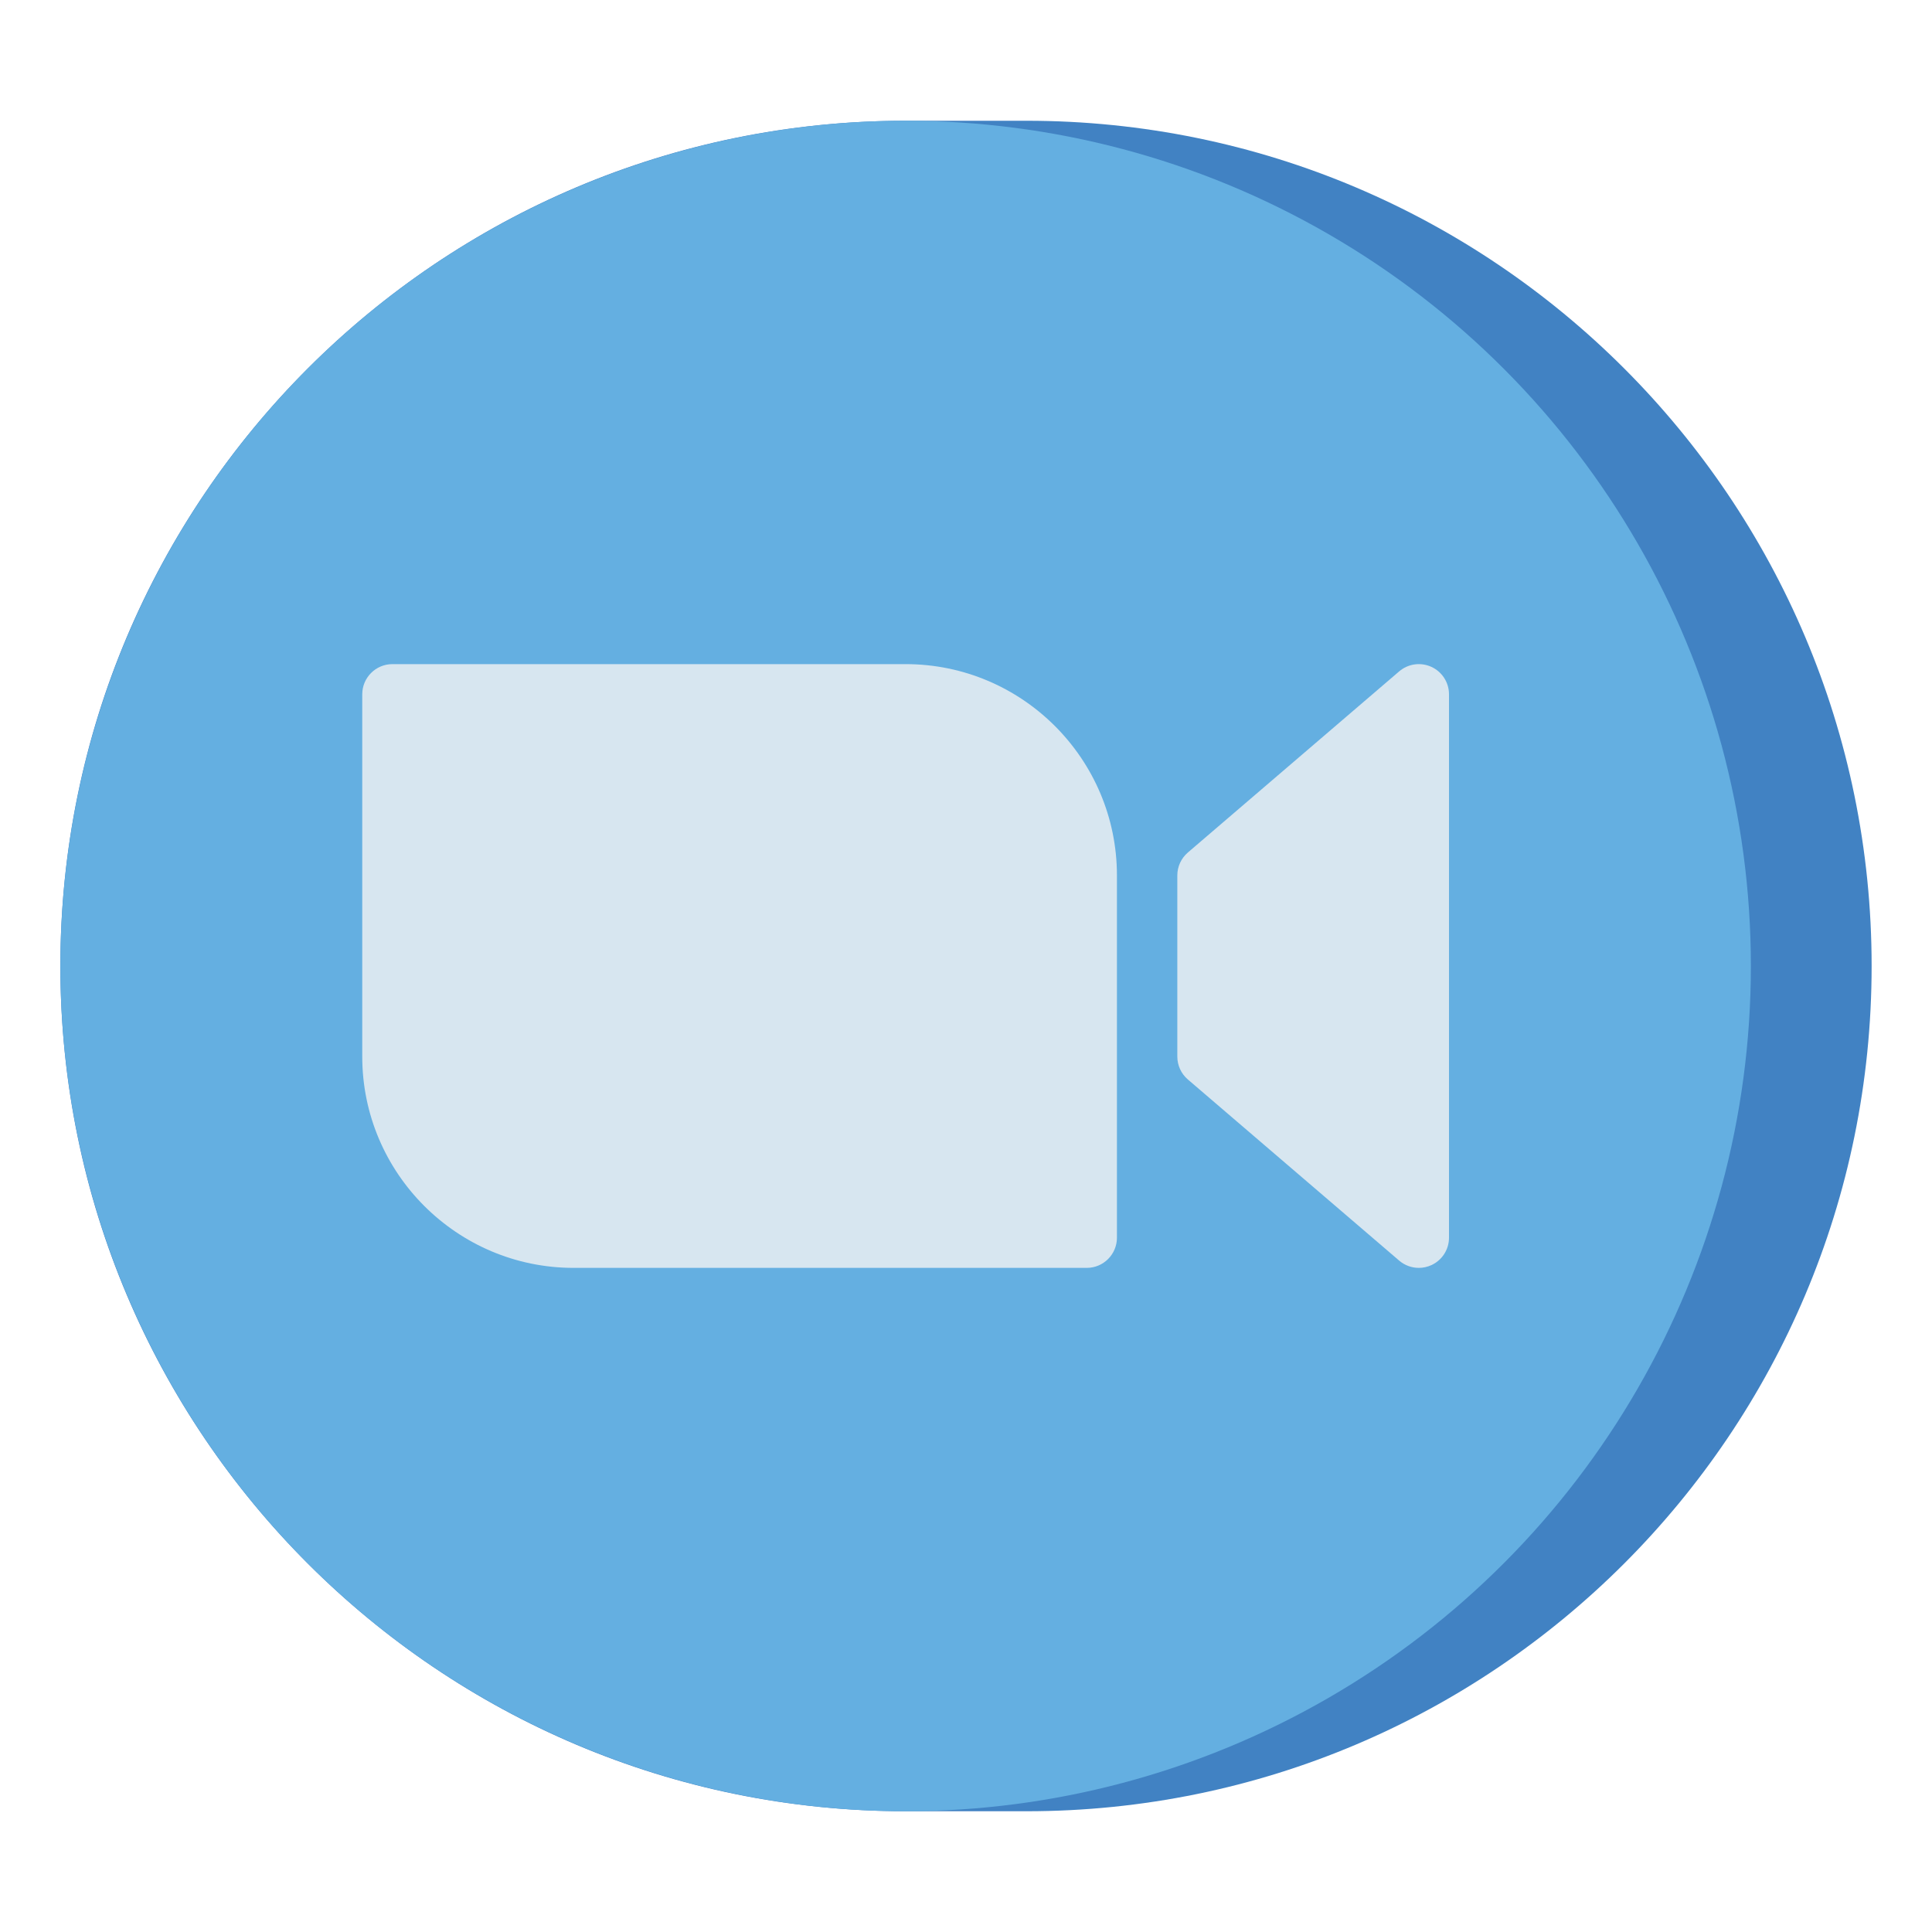 <?xml version="1.0" encoding="utf-8"?>
<!-- Generator: Adobe Illustrator 24.0.0, SVG Export Plug-In . SVG Version: 6.00 Build 0)  -->
<svg version="1.1" id="Layer_1" xmlns="http://www.w3.org/2000/svg" xmlns:xlink="http://www.w3.org/1999/xlink" x="0px" y="0px"
	 viewBox="0 0 512 512" enable-background="new 0 0 512 512" xml:space="preserve">
<g>
	<g>
		<path fill="#4182C3" d="M272,480h-32C116.288,480,16,379.712,16,256v0C16,132.288,116.288,32,240,32h32
			c123.712,0,224,100.288,224,224v0C496,379.712,395.712,480,272,480z"/>
	</g>
	<g>
		<circle fill="#64AFE1" cx="240" cy="256" r="224"/>
	</g>
	<g>
		<path fill="#D7E6F0" d="M240,176H104c-4.418,0-8,3.582-8,8v96c0,30.878,25.121,56,56,56h136c4.418,0,8-3.582,8-8v-96
			C296,201.122,270.879,176,240,176z"/>
		<path fill="#D7E6F0" d="M379.343,176.732c-2.841-1.306-6.178-0.838-8.549,1.194l-56,48c-1.773,1.52-2.794,3.739-2.794,6.074v48
			c0,2.335,1.021,4.554,2.794,6.074l56,48c1.479,1.268,3.333,1.926,5.208,1.926c1.132,0,2.272-0.24,3.341-0.732
			c2.839-1.306,4.657-4.144,4.657-7.268V184C384,180.876,382.182,178.038,379.343,176.732z"/>
	</g>
</g>
</svg>
